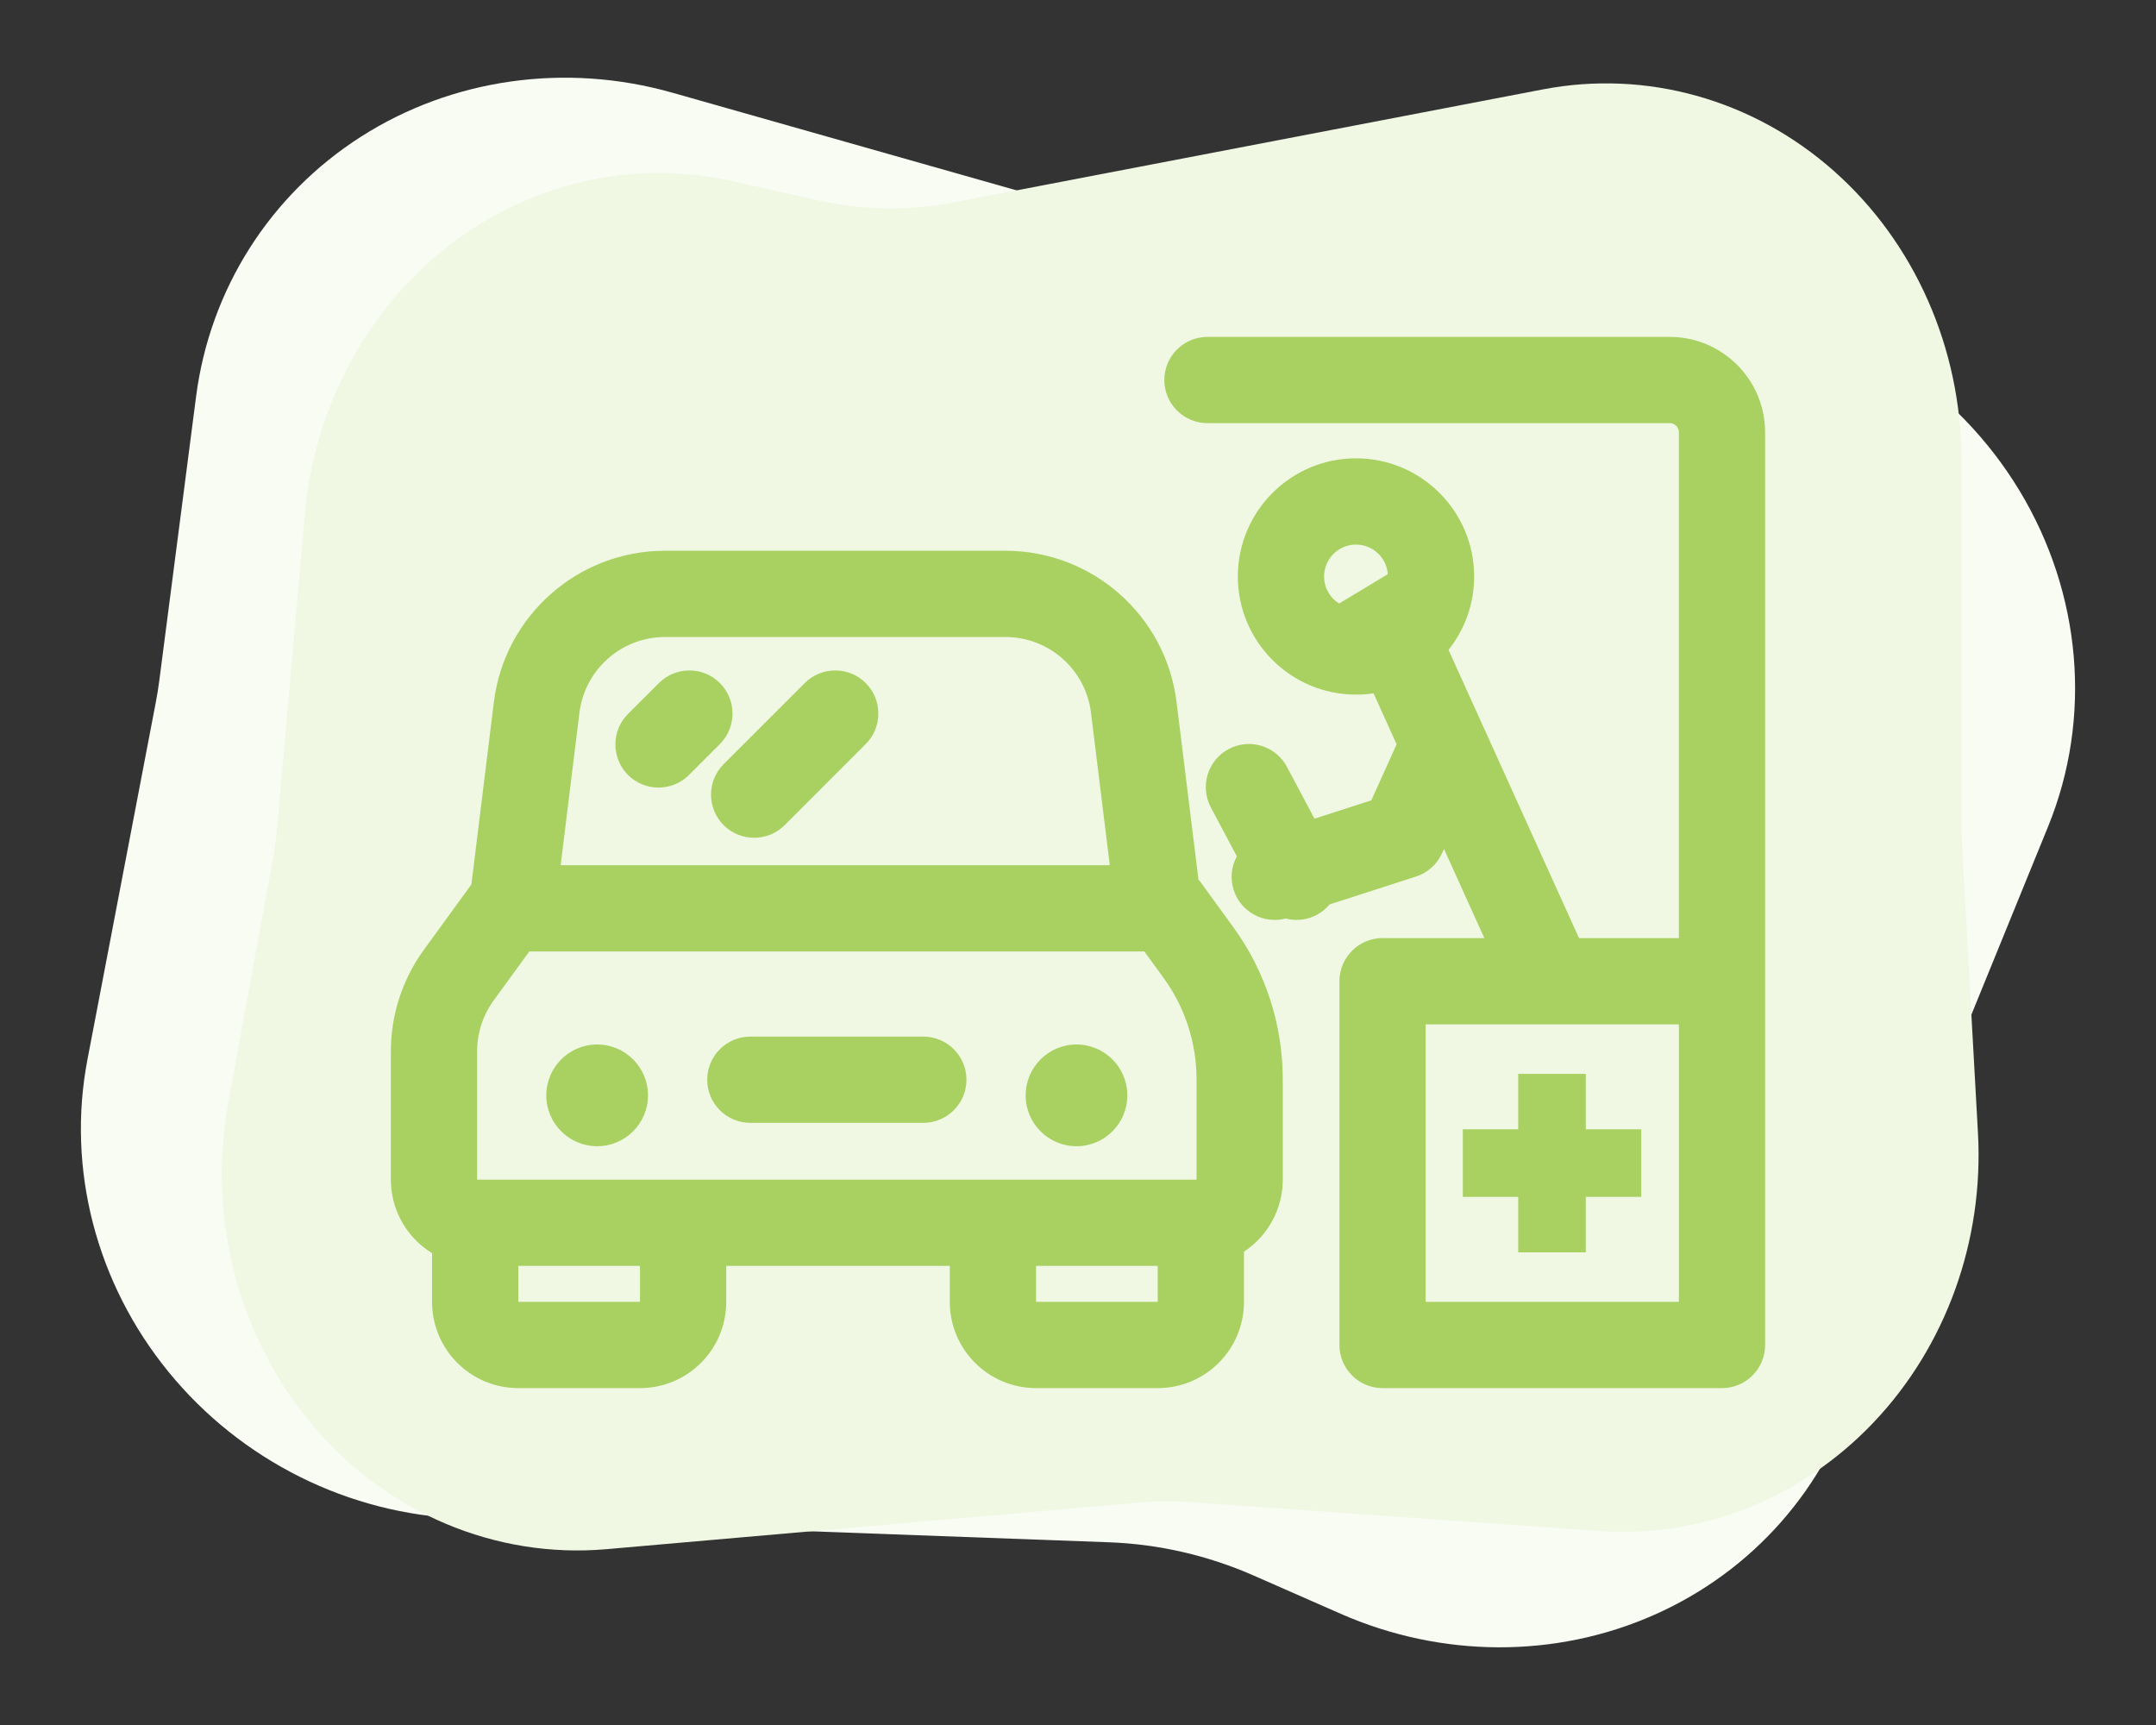 <?xml version="1.0" encoding="UTF-8" standalone="no"?><!DOCTYPE svg PUBLIC "-//W3C//DTD SVG 1.1//EN" "http://www.w3.org/Graphics/SVG/1.1/DTD/svg11.dtd"><svg width="100%" height="100%" viewBox="0 0 50 40" version="1.1" xmlns="http://www.w3.org/2000/svg" xmlns:xlink="http://www.w3.org/1999/xlink" xml:space="preserve" xmlns:serif="http://www.serif.com/" style="fill-rule:evenodd;clip-rule:evenodd;stroke-linejoin:round;stroke-miterlimit:2;"><rect x="0" y="0" width="50" height="40" fill="#333333" stroke="none"/><rect id="icon-test" x="0" y="0" width="50" height="40" style="fill:none;"/><g><path d="M26.833,5.238c-0.439,-0.058 -0.875,-0.148 -1.302,-0.269c-1.575,-0.447 -5.8,-1.646 -9.936,-2.819c-2.474,-0.702 -5.103,-0.332 -7.216,1.015c-2.114,1.347 -3.509,3.542 -3.831,6.026c-0.391,3.019 -0.748,5.771 -0.855,6.601c-0.022,0.17 -0.05,0.339 -0.082,0.506c-0.183,0.96 -0.865,4.523 -1.583,8.271c-0.485,2.538 0.204,5.192 1.883,7.246c1.679,2.055 4.175,3.299 6.813,3.396c5.635,0.207 11.993,0.441 14.994,0.552c1.152,0.042 2.293,0.304 3.358,0.772c0.571,0.251 1.26,0.554 2.014,0.885c2.345,1.03 4.993,1.038 7.28,0.023c2.287,-1.015 3.993,-2.957 4.691,-5.337c0.89,-3.032 1.726,-5.883 2.03,-6.92c0.08,-0.274 0.175,-0.545 0.282,-0.809c0.339,-0.83 1.169,-2.866 2.125,-5.211c1.027,-2.519 0.78,-5.403 -0.666,-7.793c-1.446,-2.39 -3.925,-4.009 -6.698,-4.376c-5.545,-0.733 -11.374,-1.504 -13.301,-1.759Z" style="fill:#f8fcf3;"/><path d="M26.399,34.843c0.407,-0.036 0.817,-0.039 1.225,-0.01c1.502,0.106 5.53,0.39 9.474,0.668c2.36,0.166 4.673,-0.75 6.351,-2.516c1.679,-1.766 2.561,-4.211 2.422,-6.714c-0.169,-3.041 -0.323,-5.813 -0.369,-6.649c-0.01,-0.171 -0.014,-0.342 -0.014,-0.513l0,-8.44c0,-2.589 -1.084,-5.045 -2.958,-6.704c-1.874,-1.66 -4.347,-2.353 -6.75,-1.892c-5.132,0.985 -10.923,2.096 -13.656,2.62c-1.05,0.201 -2.127,0.185 -3.171,-0.049c-0.56,-0.126 -1.236,-0.277 -1.975,-0.443c-2.299,-0.514 -4.696,0.036 -6.589,1.512c-1.892,1.477 -3.1,3.74 -3.319,6.22c-0.279,3.159 -0.542,6.129 -0.637,7.209c-0.026,0.286 -0.064,0.571 -0.116,0.853c-0.162,0.885 -0.561,3.054 -1.019,5.554c-0.493,2.685 0.229,5.46 1.951,7.497c1.721,2.038 4.244,3.102 6.815,2.877c5.143,-0.45 10.548,-0.923 12.335,-1.08Z" style="fill:#f0f7e3;"/></g><path d="M38.935,21.753l0,-11.728c0,-0.118 -0.095,-0.213 -0.213,-0.213l-10.72,0c-0.552,0 -1,-0.449 -1,-1c0,-0.552 0.448,-1 1,-1l10.72,0c1.221,0 2.213,0.991 2.213,2.213l0,21.163c0,0.553 -0.448,1 -1,1l-7.85,0l-0.022,0c-0.552,0 -1,-0.448 -1,-1l0,-8.435c0,-0.552 0.448,-1 1,-1l2.36,0l-0.935,-2.067l-0.046,0.101c-0.116,0.257 -0.336,0.453 -0.604,0.539l-2.004,0.646c-0.08,0.097 -0.181,0.18 -0.299,0.243c-0.23,0.122 -0.486,0.145 -0.72,0.084c-0.509,0.134 -1.041,-0.153 -1.204,-0.66c-0.087,-0.27 -0.053,-0.55 0.072,-0.782l-0.603,-1.136c-0.258,-0.488 -0.073,-1.093 0.415,-1.352c0.488,-0.259 1.093,-0.073 1.352,0.415l0.637,1.2l1.318,-0.425l0.587,-1.299l-0.535,-1.183c-0.133,0.02 -0.269,0.03 -0.407,0.03c-1.512,0 -2.74,-1.227 -2.74,-2.739c0,-1.512 1.228,-2.74 2.74,-2.74c1.512,0 2.74,1.228 2.74,2.74c0,0.643 -0.222,1.234 -0.594,1.702l3.02,6.67c0.002,0.004 0.004,0.009 0.005,0.013l2.317,0Zm-28.003,-1.244l0.521,-4.227c0.248,-2.005 1.951,-3.511 3.97,-3.511c2.296,0 5.598,0 7.893,0c2.02,0 3.723,1.506 3.97,3.511l0.508,4.115c0.022,0.025 0.043,0.05 0.062,0.077c0,0 0.358,0.492 0.745,1.025c0.746,1.025 1.148,2.261 1.148,3.529c0,0.767 0,1.659 0,2.326c0,0.53 -0.211,1.039 -0.586,1.414c-0.096,0.096 -0.202,0.182 -0.314,0.256l0,1.164c0,1.105 -0.895,2 -2,2c-0.827,0 -1.995,0 -2.822,0c-1.105,0 -2,-0.895 -2,-2l0,-0.834l-5.185,0l0,0.834c0,1.105 -0.895,2 -2,2c-0.827,0 -1.995,0 -2.822,0c-1.105,0 -2,-0.895 -2,-2l0,-1.129c-0.133,-0.082 -0.257,-0.179 -0.369,-0.291c-0.375,-0.375 -0.586,-0.884 -0.586,-1.414c0,-0.868 0,-2.116 0,-2.977l0,0c0,-0.845 0.268,-1.669 0.765,-2.352l1.102,-1.516Zm1.088,8.845l0,0.834c0,0 2.822,0 2.822,0l0,-0.834l-2.822,0Zm12.007,0l0,0.834c0,0 2.822,0 2.822,0l0,-0.834l-2.822,0Zm9.036,-5.601l0,6.435l5.872,0l0,-6.435l-5.872,0Zm2.146,2.434l0,-1.285l1.567,0l0,1.285l1.286,0l0,1.567l-1.286,0l0,1.286l-1.567,0l0,-1.286l-1.285,0l0,-1.567l1.285,0Zm-7.46,1.167l0,-2.326c0,-0.846 -0.268,-1.669 -0.765,-2.353l-0.446,-0.613l-14.263,0l-0.828,1.139c-0.248,0.342 -0.382,0.754 -0.382,1.176l0,2.977l16.684,0Zm-13.9,-3.134c0.65,0 1.179,0.529 1.179,1.18c0,0.651 -0.529,1.179 -1.179,1.179c-0.651,0 -1.18,-0.528 -1.18,-1.179c0,-0.651 0.529,-1.18 1.18,-1.18Zm11.116,0c0.651,0 1.179,0.529 1.179,1.18c0,0.651 -0.528,1.179 -1.179,1.179c-0.651,0 -1.179,-0.528 -1.179,-1.179c0,-0.651 0.528,-1.18 1.179,-1.18Zm-7.564,1.817l4.012,0c0.551,0 1,-0.448 1,-1c0,-0.552 -0.449,-1 -1,-1l-4.012,0c-0.552,0 -1,0.448 -1,1c0,0.552 0.448,1 1,1Zm8.336,-5.975l-0.436,-3.536c-0.123,-1.002 -0.975,-1.755 -1.985,-1.755c-2.295,0 -5.597,0 -7.893,0c-1.01,0 -1.861,0.753 -1.985,1.755l-0.436,3.536l12.735,0Zm-7.074,-4.223l-1.881,1.88c-0.39,0.391 -0.39,1.024 0,1.415c0.391,0.39 1.024,0.39 1.415,0l1.88,-1.881c0.39,-0.39 0.39,-1.024 0,-1.414c-0.39,-0.39 -1.024,-0.39 -1.414,0Zm-3.382,0l-0.717,0.716c-0.39,0.391 -0.39,1.024 0,1.415c0.391,0.39 1.024,0.39 1.415,0l0.716,-0.717c0.39,-0.39 0.39,-1.024 0,-1.414c-0.39,-0.39 -1.024,-0.39 -1.414,0Zm16.904,-2.525c-0.028,-0.383 -0.348,-0.686 -0.738,-0.686c-0.408,0 -0.74,0.332 -0.74,0.74c0,0.264 0.139,0.496 0.348,0.627l1.13,-0.681Z" style="fill:#a8d162;"/></svg>